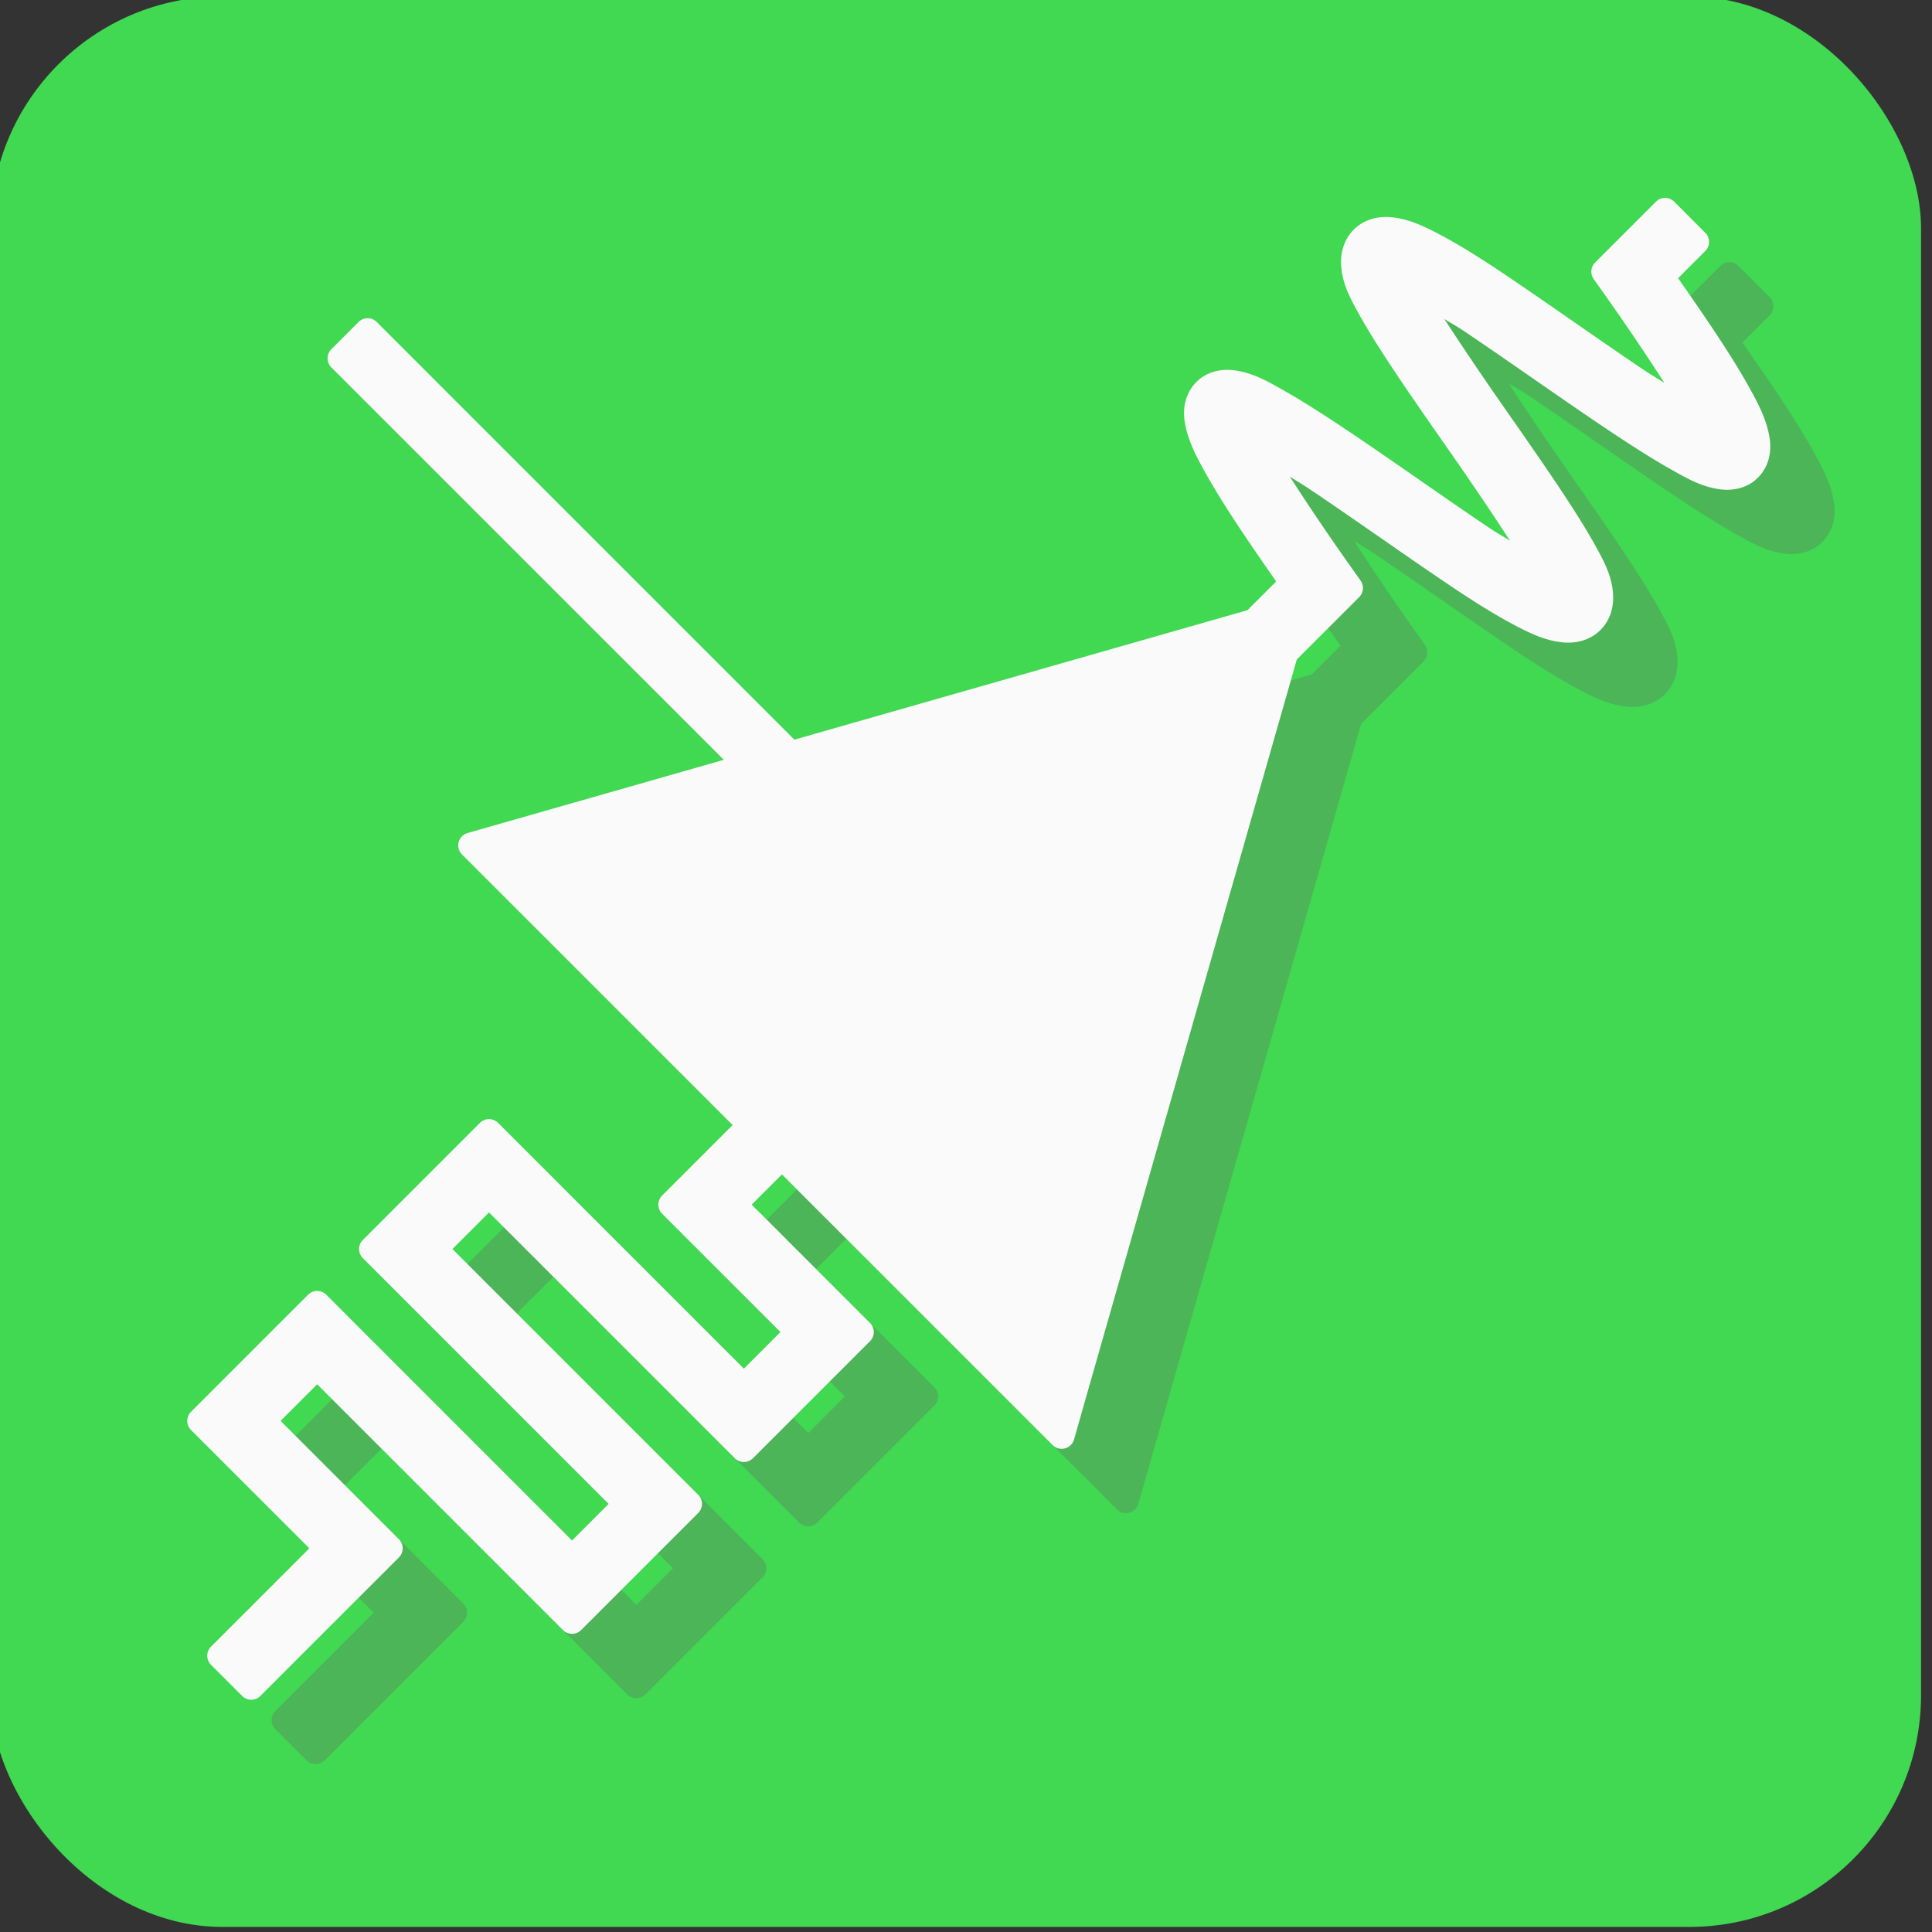 <?xml version="1.0" encoding="UTF-8" standalone="no"?>
<!-- Created with Inkscape (http://www.inkscape.org/) -->

<svg
   xmlns:dc="http://purl.org/dc/elements/1.1/"
   xmlns:cc="http://creativecommons.org/ns#"
   xmlns:rdf="http://www.w3.org/1999/02/22-rdf-syntax-ns#"
   xmlns:svg="http://www.w3.org/2000/svg"
   xmlns="http://www.w3.org/2000/svg"
   xmlns:sodipodi="http://sodipodi.sourceforge.net/DTD/sodipodi-0.dtd"
   xmlns:inkscape="http://www.inkscape.org/namespaces/inkscape"
   width="141.111mm"
   height="141.111mm"
   viewBox="0 0 141.111 141.111"
   version="1.1"
   id="svg900"
   inkscape:version="0.92.4 (unknown)"
   sodipodi:docname="SwitchBox2019.svg">
  <rect x="0" y="0" width="141.111" height="141.111" fill="#333333" stroke="none"/>
  <defs
     id="defs894" />
  <sodipodi:namedview
     id="base"
     pagecolor="#ffffff"
     bordercolor="#666666"
     borderopacity="1.0"
     inkscape:pageopacity="0.0"
     inkscape:pageshadow="2"
     inkscape:zoom="0.7"
     inkscape:cx="267.70721"
     inkscape:cy="84.938277"
     inkscape:document-units="mm"
     inkscape:current-layer="layer1"
     showgrid="false"
     fit-margin-top="0"
     fit-margin-left="0"
     fit-margin-right="0"
     fit-margin-bottom="0"
     inkscape:window-width="1855"
     inkscape:window-height="1056"
     inkscape:window-x="65"
     inkscape:window-y="24"
     inkscape:window-maximized="1" />
  <g
     inkscape:label="Layer 1"
     inkscape:groupmode="layer"
     id="layer1"
     transform="translate(112.889,10.169)">
    <g
       transform="matrix(0.282,0,0,0.282,-989.329,-341.893)"
       id="g1550"
       inkscape:export-xdpi="500"
       inkscape:export-ydpi="500">
      <rect
         ry="60"
         rx="60"
         y="1175.401"
         x="3105.496"
         height="500"
         width="500"
         id="rect5598"
         style="fill:#40d951;fill-opacity:1;stroke:#000000;stroke-width:0;stroke-miterlimit:4;stroke-dasharray:none;stroke-opacity:1" />
      <g
         transform="matrix(1.185,0,0,1.185,1411.894,-1966.158)"
         id="g5610">
        <path
           inkscape:connector-curvature="0"
           style="color:#000000;font-style:normal;font-variant:normal;font-weight:normal;font-stretch:normal;font-size:medium;line-height:normal;font-family:sans-serif;text-indent:0;text-align:start;text-decoration:none;text-decoration-line:none;text-decoration-style:solid;text-decoration-color:#000000;letter-spacing:normal;word-spacing:normal;text-transform:none;writing-mode:lr-tb;direction:ltr;baseline-shift:baseline;text-anchor:start;white-space:normal;clip-rule:nonzero;display:inline;overflow:visible;visibility:visible;opacity:1;isolation:auto;mix-blend-mode:normal;color-interpolation:sRGB;color-interpolation-filters:linearRGB;solid-color:#000000;solid-opacity:1;fill:#676767;fill-opacity:0.314;fill-rule:evenodd;stroke:none;stroke-width:5.625;stroke-linecap:round;stroke-linejoin:round;stroke-miterlimit:0;stroke-dasharray:none;stroke-dashoffset:0;stroke-opacity:1;color-rendering:auto;image-rendering:auto;shape-rendering:auto;text-rendering:auto;enable-background:accumulate"
           d="m 1523.702,2736.329 v 0 l -5.949,5.949 a 2.813,2.813 0 0 0 0,3.977 l 85.768,85.768 -55.997,15.994 a 2.813,2.813 0 0 0 -1.216,4.693 l 59.14,59.14 -15.399,15.399 a 2.813,2.813 0 0 0 0,3.977 l 25.865,25.865 -7.999,7.999 -53.717,-53.717 a 2.813,2.813 0 0 0 -3.978,0 l -25.584,25.584 a 2.813,2.813 0 0 0 0,3.978 l 53.717,53.717 -7.998,7.998 -53.717,-53.717 a 2.813,2.813 0 0 0 -3.977,0 l -25.586,25.585 a 2.813,2.813 0 0 0 0,3.978 l 25.863,25.863 -21.488,21.488 a 2.813,2.813 0 0 0 0,3.977 l 6.805,6.805 a 2.813,2.813 0 0 0 3.978,0 l 30.282,-30.282 a 2.813,2.813 0 0 0 0,-3.977 l -25.864,-25.864 7.998,-7.997 53.717,53.717 a 2.813,2.813 0 0 0 3.978,0 l 25.586,-25.586 a 2.813,2.813 0 0 0 0,-3.978 l -53.717,-53.717 7.996,-7.996 53.717,53.717 a 2.813,2.813 0 0 0 3.977,0 l 25.584,-25.584 a 2.813,2.813 0 0 0 0,-3.978 l -25.864,-25.864 6.607,-6.607 59.153,59.153 a 2.813,2.813 0 0 0 4.695,-1.22 l 1.951,-6.877 46.737,-163.601 13.634,-13.634 a 2.813,2.813 0 0 0 0.304,-3.614 l -2.341,-3.309 c -5.074,-7.171 -9.409,-13.622 -13.113,-19.406 1.492,0.966 2.61,1.586 4.213,2.659 9.689,6.487 21.088,14.632 31.122,21.365 5.076,3.406 9.507,6.155 13.349,8.201 3.775,2.01 6.991,3.561 10.756,3.974 1.909,0.209 4.85,0.121 7.475,-1.845 2.858,-2.141 3.768,-5.333 3.747,-7.909 -0.035,-4.26 -1.783,-7.58 -3.997,-11.558 -4.465,-8.023 -11.979,-18.732 -19.468,-29.474 -5.01,-7.186 -9.56,-13.899 -13.434,-19.877 1.516,0.961 2.563,1.484 4.271,2.63 9.734,6.529 21.125,14.666 31.117,21.354 4.995,3.344 9.637,6.332 13.693,8.633 3.944,2.238 7.22,4.161 11.483,4.649 2.786,0.319 6.6,-0.385 8.974,-3.769 2.097,-2.989 1.791,-6.23 1.471,-7.978 -0.688,-3.751 -2.408,-7.047 -4.576,-10.93 -3.647,-6.533 -9.241,-14.777 -15.34,-23.502 l 5.944,-5.944 a 2.813,2.813 0 0 0 0,-3.978 l -6.805,-6.805 a 2.813,2.813 0 0 0 -3.978,0 l -13.301,13.301 a 2.813,2.813 0 0 0 -0.307,3.614 l 2.342,3.313 c 5.068,7.163 9.405,13.612 13.111,19.395 -1.497,-0.969 -2.622,-1.592 -4.23,-2.668 -9.688,-6.485 -21.081,-14.625 -31.108,-21.351 -5.071,-3.401 -9.496,-6.15 -13.34,-8.197 -3.776,-2.011 -6.998,-3.564 -10.759,-3.98 -1.902,-0.21 -4.843,-0.132 -7.472,1.829 -2.866,2.138 -3.783,5.337 -3.761,7.92 0.035,4.265 1.788,7.588 4.008,11.573 4.476,8.032 12,18.746 19.489,29.486 5.01,7.186 9.553,13.894 13.42,19.865 -1.52,-0.963 -2.566,-1.488 -4.279,-2.637 -9.741,-6.536 -21.141,-14.681 -31.135,-21.372 -4.996,-3.345 -9.637,-6.332 -13.692,-8.632 -3.939,-2.234 -7.211,-4.164 -11.495,-4.638 -2.805,-0.31 -6.606,0.425 -8.96,3.817 -2.071,2.986 -1.764,6.209 -1.444,7.954 0.689,3.747 2.41,7.041 4.576,10.922 3.643,6.529 9.229,14.77 15.327,23.495 l -6.283,6.283 -99.019,28.289 -91.279,-91.279 a 2.813,2.813 0 0 0 -3.978,0 z"
           id="path5602" />
        <path
           id="path5604"
           d="m 1509.64,2722.267 v 0 l -5.949,5.949 a 2.813,2.813 0 0 0 0,3.978 l 85.768,85.768 -55.997,15.994 a 2.813,2.813 0 0 0 -1.216,4.693 l 59.14,59.14 -15.399,15.399 a 2.813,2.813 0 0 0 0,3.978 l 25.865,25.865 -7.999,7.999 -53.717,-53.717 a 2.813,2.813 0 0 0 -3.977,0 l -25.584,25.584 a 2.813,2.813 0 0 0 0,3.978 l 53.717,53.717 -7.998,7.998 -53.717,-53.717 a 2.813,2.813 0 0 0 -3.978,0 l -25.585,25.586 a 2.813,2.813 0 0 0 0,3.977 l 25.863,25.863 -21.488,21.488 a 2.813,2.813 0 0 0 0,3.977 l 6.805,6.805 a 2.813,2.813 0 0 0 3.978,0 l 30.282,-30.282 a 2.813,2.813 0 0 0 0,-3.978 l -25.864,-25.864 7.998,-7.998 53.717,53.717 a 2.813,2.813 0 0 0 3.978,0 l 25.586,-25.586 a 2.813,2.813 0 0 0 0,-3.977 l -53.717,-53.717 7.996,-7.996 53.717,53.717 a 2.813,2.813 0 0 0 3.977,0 l 25.584,-25.584 a 2.813,2.813 0 0 0 0,-3.977 l -25.864,-25.864 6.607,-6.607 59.153,59.153 a 2.813,2.813 0 0 0 4.695,-1.22 l 1.951,-6.876 46.737,-163.601 13.634,-13.634 a 2.813,2.813 0 0 0 0.304,-3.614 l -2.341,-3.309 c -5.074,-7.171 -9.409,-13.622 -13.113,-19.406 1.492,0.967 2.61,1.586 4.213,2.659 9.689,6.487 21.088,14.632 31.122,21.365 5.076,3.406 9.507,6.155 13.349,8.201 3.775,2.01 6.991,3.562 10.755,3.974 1.909,0.209 4.85,0.121 7.475,-1.845 2.858,-2.141 3.768,-5.333 3.747,-7.908 -0.035,-4.26 -1.783,-7.58 -3.997,-11.558 -4.465,-8.023 -11.979,-18.732 -19.468,-29.474 -5.011,-7.186 -9.56,-13.899 -13.434,-19.877 1.516,0.961 2.564,1.484 4.271,2.63 9.734,6.529 21.125,14.666 31.117,21.354 4.995,3.344 9.637,6.331 13.693,8.633 3.944,2.238 7.22,4.161 11.483,4.649 2.786,0.319 6.6,-0.385 8.974,-3.769 2.097,-2.989 1.791,-6.23 1.471,-7.978 -0.688,-3.751 -2.408,-7.047 -4.576,-10.93 -3.647,-6.533 -9.241,-14.777 -15.34,-23.502 l 5.944,-5.944 a 2.813,2.813 0 0 0 0,-3.978 l -6.805,-6.805 a 2.813,2.813 0 0 0 -3.978,0 l -13.301,13.301 a 2.813,2.813 0 0 0 -0.307,3.614 l 2.342,3.313 c 5.068,7.163 9.405,13.612 13.111,19.395 -1.497,-0.969 -2.622,-1.592 -4.23,-2.668 -9.688,-6.485 -21.081,-14.625 -31.108,-21.35 -5.071,-3.401 -9.496,-6.15 -13.34,-8.197 -3.776,-2.011 -6.998,-3.564 -10.759,-3.98 -1.902,-0.21 -4.843,-0.131 -7.472,1.829 -2.866,2.138 -3.783,5.337 -3.761,7.92 0.035,4.265 1.788,7.588 4.009,11.573 4.476,8.032 12,18.746 19.489,29.487 5.01,7.186 9.553,13.894 13.42,19.865 -1.52,-0.963 -2.566,-1.488 -4.279,-2.638 -9.741,-6.536 -21.141,-14.681 -31.135,-21.372 -4.996,-3.345 -9.637,-6.332 -13.692,-8.632 -3.939,-2.234 -7.211,-4.164 -11.495,-4.638 -2.805,-0.31 -6.606,0.425 -8.96,3.817 -2.072,2.986 -1.765,6.209 -1.444,7.954 0.689,3.747 2.41,7.041 4.575,10.923 3.643,6.529 9.229,14.77 15.327,23.494 l -6.284,6.284 -99.019,28.289 -91.279,-91.279 a 2.813,2.813 0 0 0 -3.978,0 z"
           style="color:#000000;font-style:normal;font-variant:normal;font-weight:normal;font-stretch:normal;font-size:medium;line-height:normal;font-family:sans-serif;text-indent:0;text-align:start;text-decoration:none;text-decoration-line:none;text-decoration-style:solid;text-decoration-color:#000000;letter-spacing:normal;word-spacing:normal;text-transform:none;writing-mode:lr-tb;direction:ltr;baseline-shift:baseline;text-anchor:start;white-space:normal;clip-rule:nonzero;display:inline;overflow:visible;visibility:visible;opacity:1;isolation:auto;mix-blend-mode:normal;color-interpolation:sRGB;color-interpolation-filters:linearRGB;solid-color:#000000;solid-opacity:1;fill:#fafafa;fill-opacity:1;fill-rule:evenodd;stroke:none;stroke-width:5.625;stroke-linecap:round;stroke-linejoin:round;stroke-miterlimit:0;stroke-dasharray:none;stroke-dashoffset:0;stroke-opacity:1;color-rendering:auto;image-rendering:auto;shape-rendering:auto;text-rendering:auto;enable-background:accumulate"
           inkscape:connector-curvature="0" />
      </g>
    </g>
  </g>
</svg>
